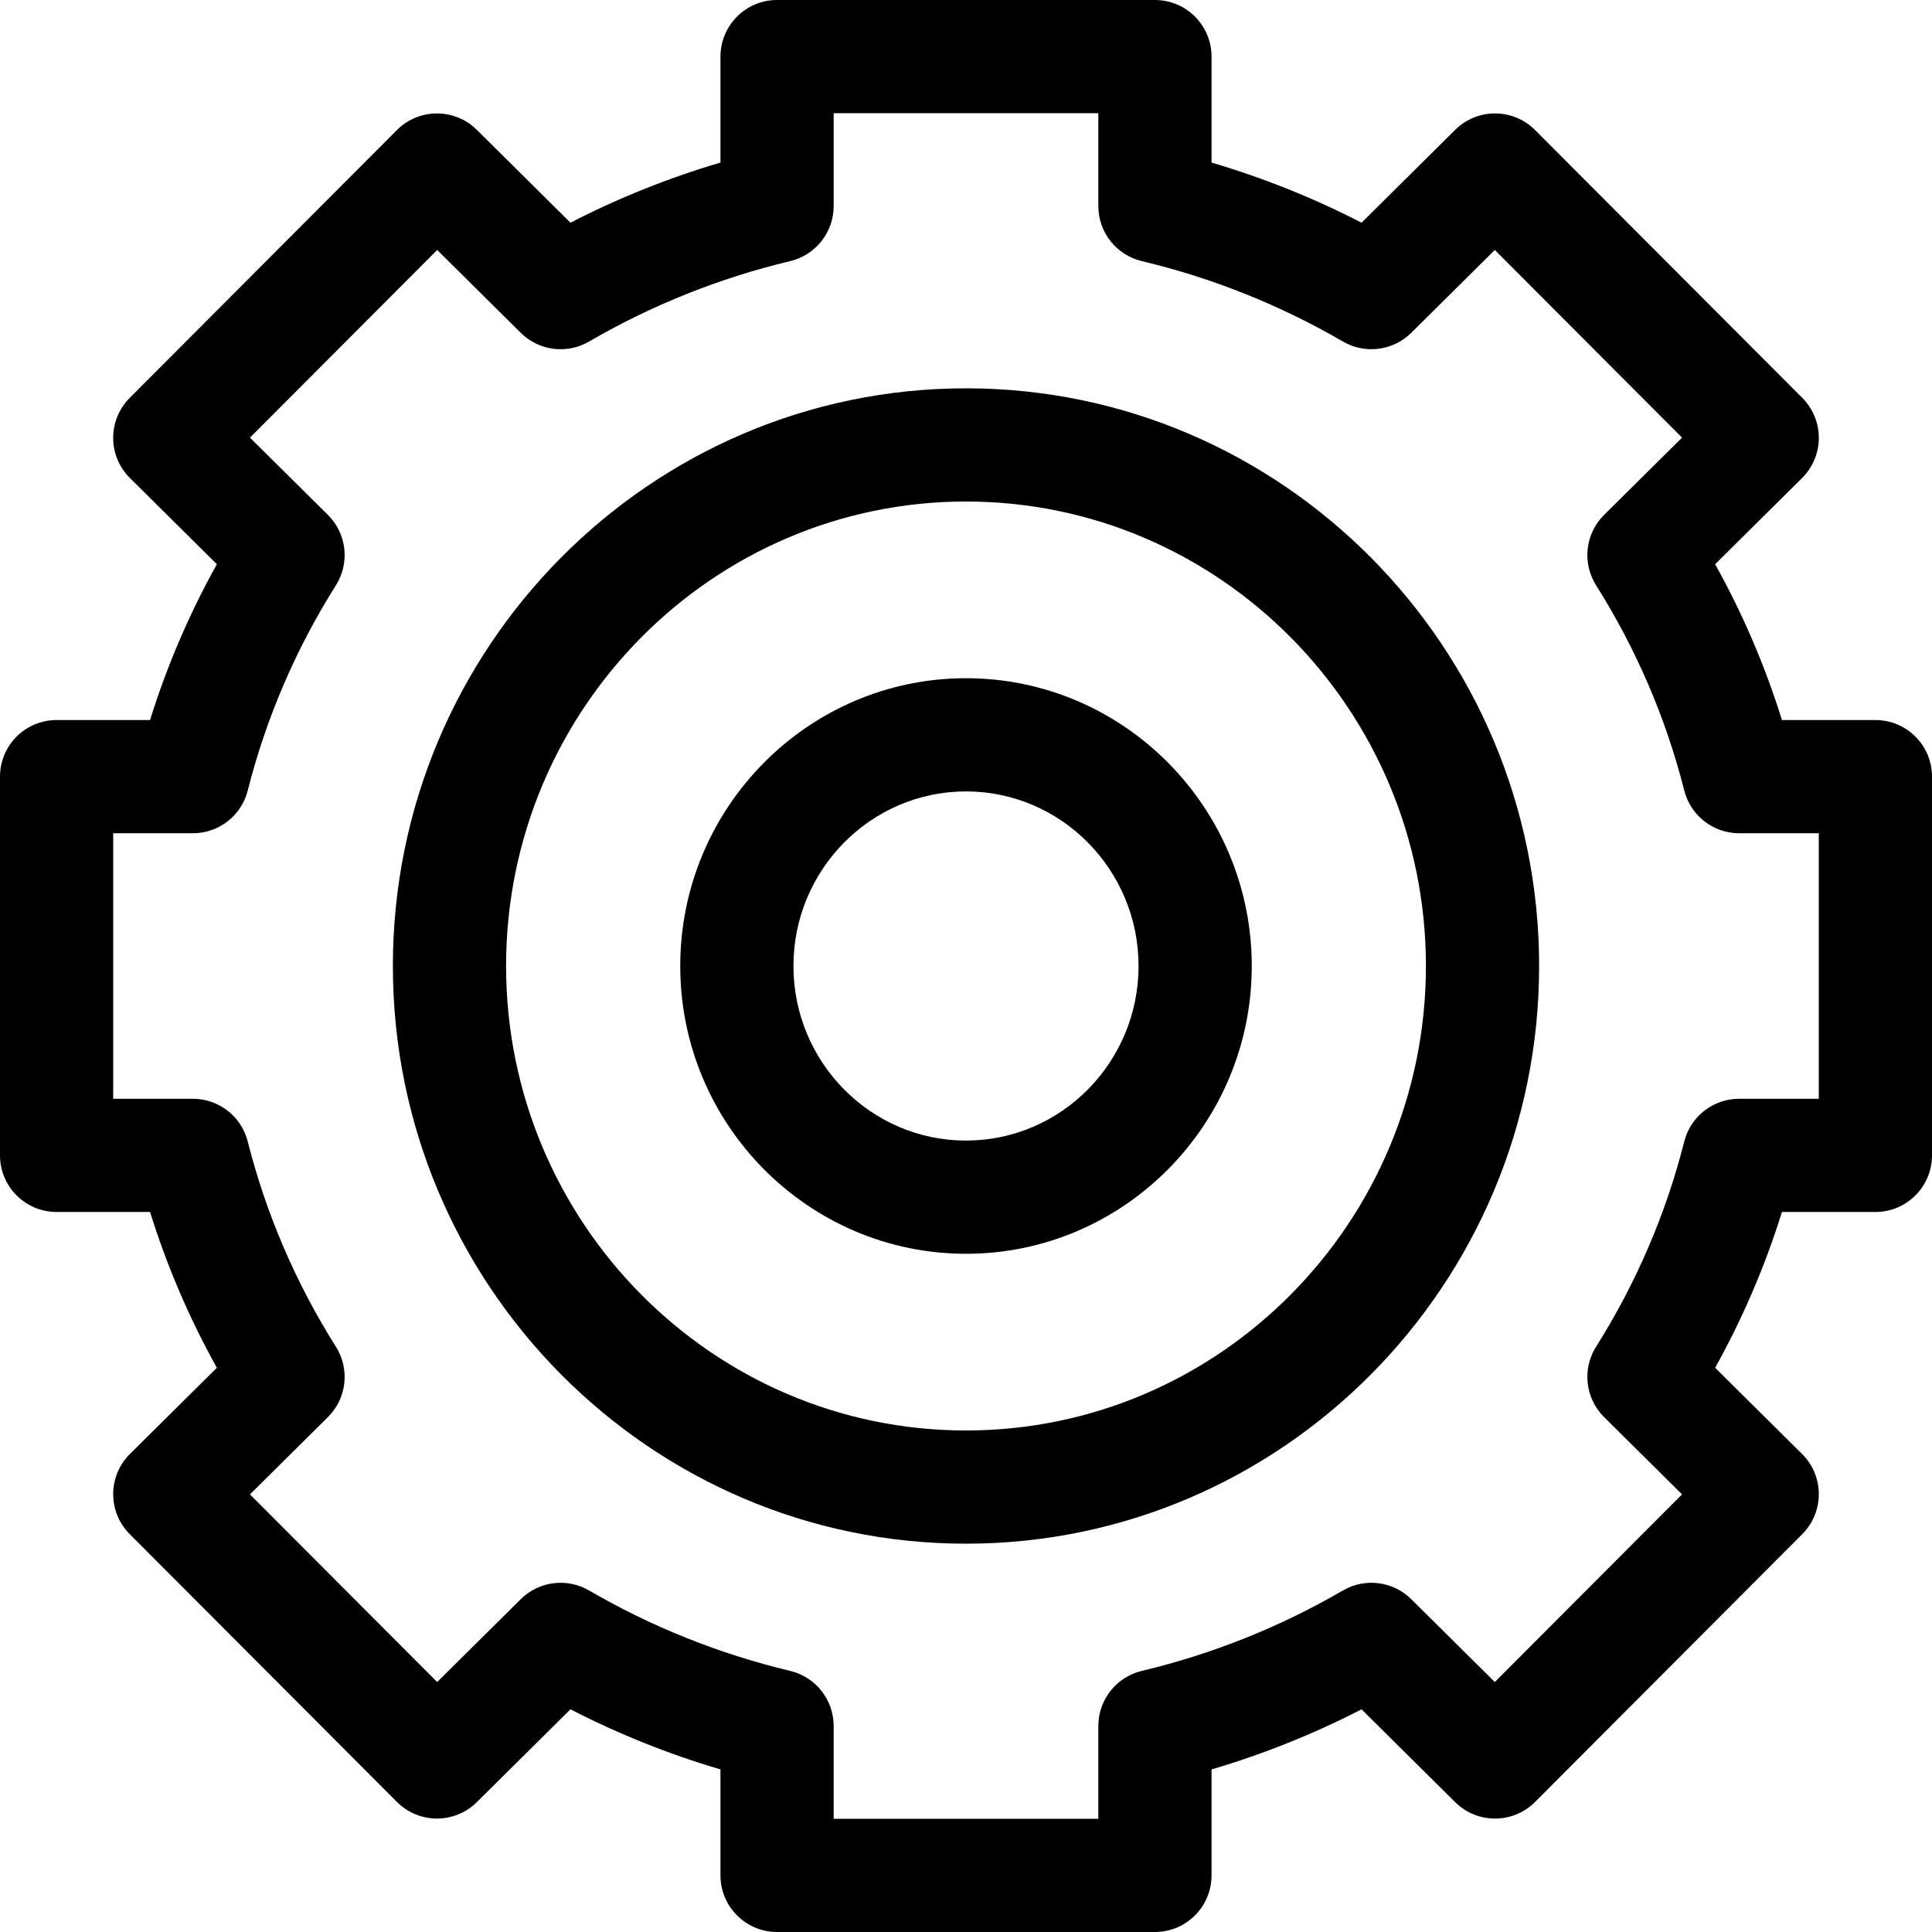 <svg id="Capa_1" enable-background="new 0 0 512 512" height="512" viewBox="0 0 512 512" width="512" xmlns="http://www.w3.org/2000/svg"><g><path d="m497 190.815h-24.765c-4.46-14.317-10.385-28.136-17.706-41.293l23.037-22.833c2.832-2.806 4.429-6.625 4.44-10.611s-1.565-7.814-4.381-10.636l-70.809-70.973c-5.838-5.853-15.31-5.876-21.18-.057l-24.813 24.604c-12.717-6.551-26.019-11.882-39.752-15.931v-28.085c0-8.284-6.716-15-15-15h-100.141c-8.284 0-15 6.716-15 15v28.084c-13.733 4.049-27.036 9.38-39.752 15.931l-24.814-24.604c-5.87-5.82-15.342-5.796-21.18.057l-70.809 70.973c-2.816 2.822-4.393 6.649-4.381 10.636s1.609 7.805 4.44 10.611l23.037 22.833c-7.32 13.157-13.246 26.976-17.706 41.293h-24.765c-8.284 0-15 6.716-15 15v100.37c0 8.284 6.716 15 15 15h24.765c4.46 14.317 10.385 28.136 17.706 41.293l-23.037 22.833c-2.832 2.806-4.429 6.625-4.44 10.611s1.565 7.814 4.381 10.636l70.809 70.972c5.838 5.852 15.31 5.877 21.18.058l24.814-24.604c12.715 6.551 26.018 11.882 39.752 15.931v28.086c0 8.284 6.716 15 15 15h100.14c8.284 0 15-6.716 15-15v-28.084c13.733-4.049 27.037-9.38 39.752-15.931l24.813 24.604c5.87 5.82 15.342 5.796 21.18-.057l70.809-70.972c2.816-2.822 4.393-6.649 4.381-10.636s-1.609-7.805-4.44-10.611l-23.037-22.833c7.32-13.158 13.246-26.977 17.706-41.293h24.766c8.284 0 15-6.716 15-15v-100.37c0-8.286-6.716-15.002-15-15.002zm-15 100.37h-21.112c-6.866 0-12.854 4.661-14.541 11.316-4.867 19.21-12.73 37.513-23.373 54.4-3.749 5.948-2.863 13.702 2.13 18.651l20.654 20.471-49.618 49.732-22.142-21.954c-4.816-4.775-12.237-5.726-18.102-2.315-16.629 9.67-34.566 16.843-53.311 21.319-6.752 1.613-11.516 7.648-11.516 14.59v24.605h-70.14v-24.604c0-6.942-4.764-12.977-11.516-14.59-18.746-4.477-36.682-11.649-53.311-21.319-5.865-3.41-13.285-2.461-18.102 2.315l-22.142 21.955-49.618-49.732 20.654-20.471c4.993-4.95 5.879-12.703 2.13-18.651-10.643-16.887-18.506-35.19-23.373-54.4-1.686-6.655-7.675-11.316-14.541-11.316h-21.11v-70.37h21.112c6.866 0 12.854-4.661 14.541-11.316 4.867-19.21 12.73-37.513 23.373-54.4 3.749-5.948 2.863-13.702-2.13-18.651l-20.654-20.472 49.618-49.733 22.142 21.955c4.816 4.776 12.239 5.727 18.102 2.315 16.63-9.67 34.566-16.843 53.31-21.319 6.752-1.612 11.516-7.647 11.516-14.59v-24.606h70.14v24.604c0 6.942 4.764 12.978 11.516 14.59 18.744 4.476 36.68 11.649 53.311 21.319 5.864 3.41 13.285 2.46 18.102-2.315l22.142-21.954 49.618 49.733-20.654 20.472c-4.993 4.949-5.879 12.703-2.13 18.651 10.643 16.887 18.506 35.19 23.373 54.399 1.686 6.656 7.675 11.317 14.541 11.317h21.111z"/><path d="m256 179.735c-41.756 0-75.728 34.212-75.728 76.265s33.972 76.265 75.728 76.265 75.728-34.212 75.728-76.265-33.972-76.265-75.728-76.265zm0 122.53c-25.214 0-45.728-20.754-45.728-46.265s20.514-46.265 45.728-46.265 45.728 20.754 45.728 46.265-20.514 46.265-45.728 46.265z"/><path d="m256 102.908c-83.749 0-151.883 68.677-151.883 153.092s68.134 153.092 151.883 153.092 151.883-68.676 151.883-153.092-68.134-153.092-151.883-153.092zm0 276.184c-67.207 0-121.883-55.219-121.883-123.092s54.676-123.092 121.883-123.092 121.883 55.219 121.883 123.092-54.676 123.092-121.883 123.092z"/></g></svg>